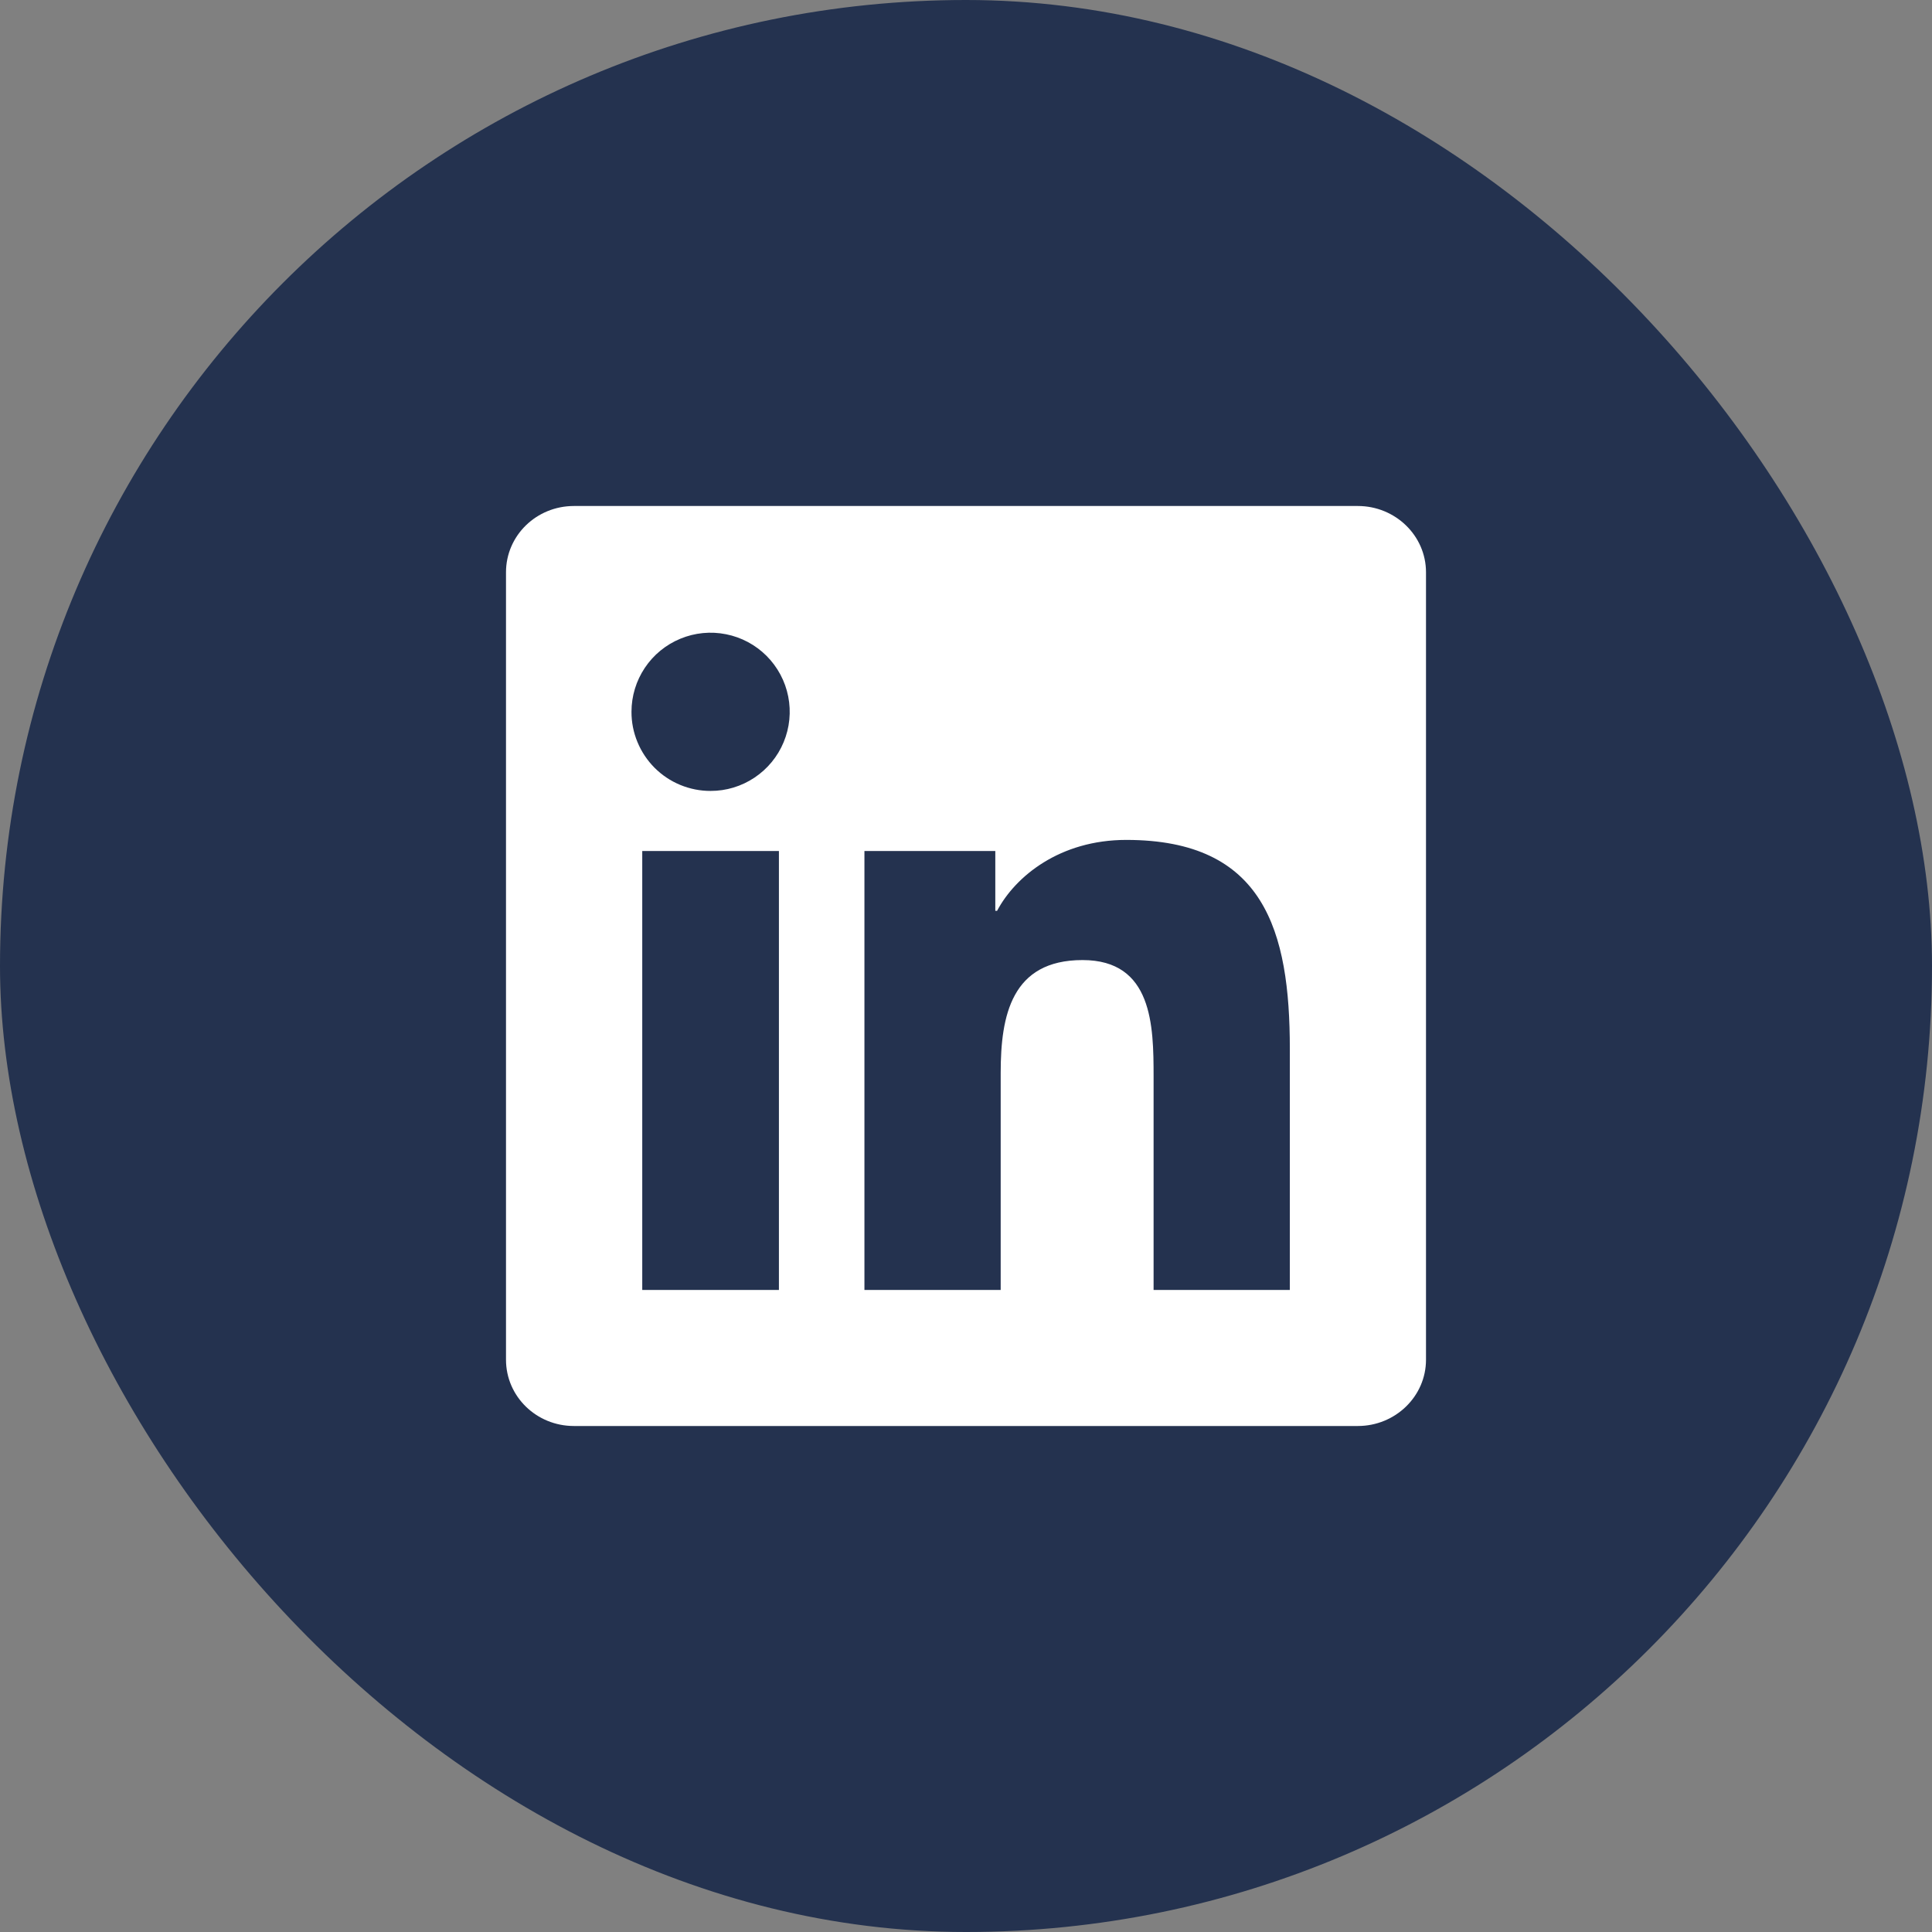<svg width="42" height="42" viewBox="0 0 42 42" fill="none" xmlns="http://www.w3.org/2000/svg">
<rect x="0" y="0" width="42" height="42" fill="#808080" stroke="none"/>
<rect width="42" height="42" rx="21" fill="#24324F"/>
<path d="M28.039 28.043H25.078V23.402C25.078 22.296 25.056 20.871 23.533 20.871C21.99 20.871 21.754 22.076 21.754 23.321V28.043H18.792V18.5H21.637V19.8H21.676C22.073 19.051 23.04 18.259 24.484 18.259C27.484 18.259 28.04 20.234 28.04 22.804V28.043H28.039ZM15.448 17.194C15.222 17.195 14.998 17.15 14.789 17.064C14.58 16.978 14.39 16.851 14.23 16.691C14.071 16.531 13.944 16.341 13.858 16.132C13.771 15.923 13.727 15.699 13.728 15.473C13.728 15.133 13.829 14.801 14.018 14.518C14.207 14.235 14.476 14.015 14.791 13.885C15.105 13.755 15.451 13.721 15.784 13.788C16.118 13.854 16.424 14.018 16.665 14.259C16.905 14.5 17.069 14.806 17.135 15.14C17.201 15.474 17.167 15.819 17.036 16.134C16.906 16.448 16.685 16.716 16.402 16.905C16.119 17.094 15.787 17.195 15.447 17.194H15.448ZM16.932 28.043H13.962V18.5H16.933V28.043H16.932ZM29.522 11H12.477C11.659 11 11 11.644 11 12.441V29.559C11 30.356 11.66 31 12.476 31H29.518C30.333 31 31 30.356 31 29.559V12.441C31 11.644 30.333 11 29.518 11H29.521H29.522Z" fill="white"/>
</svg>
